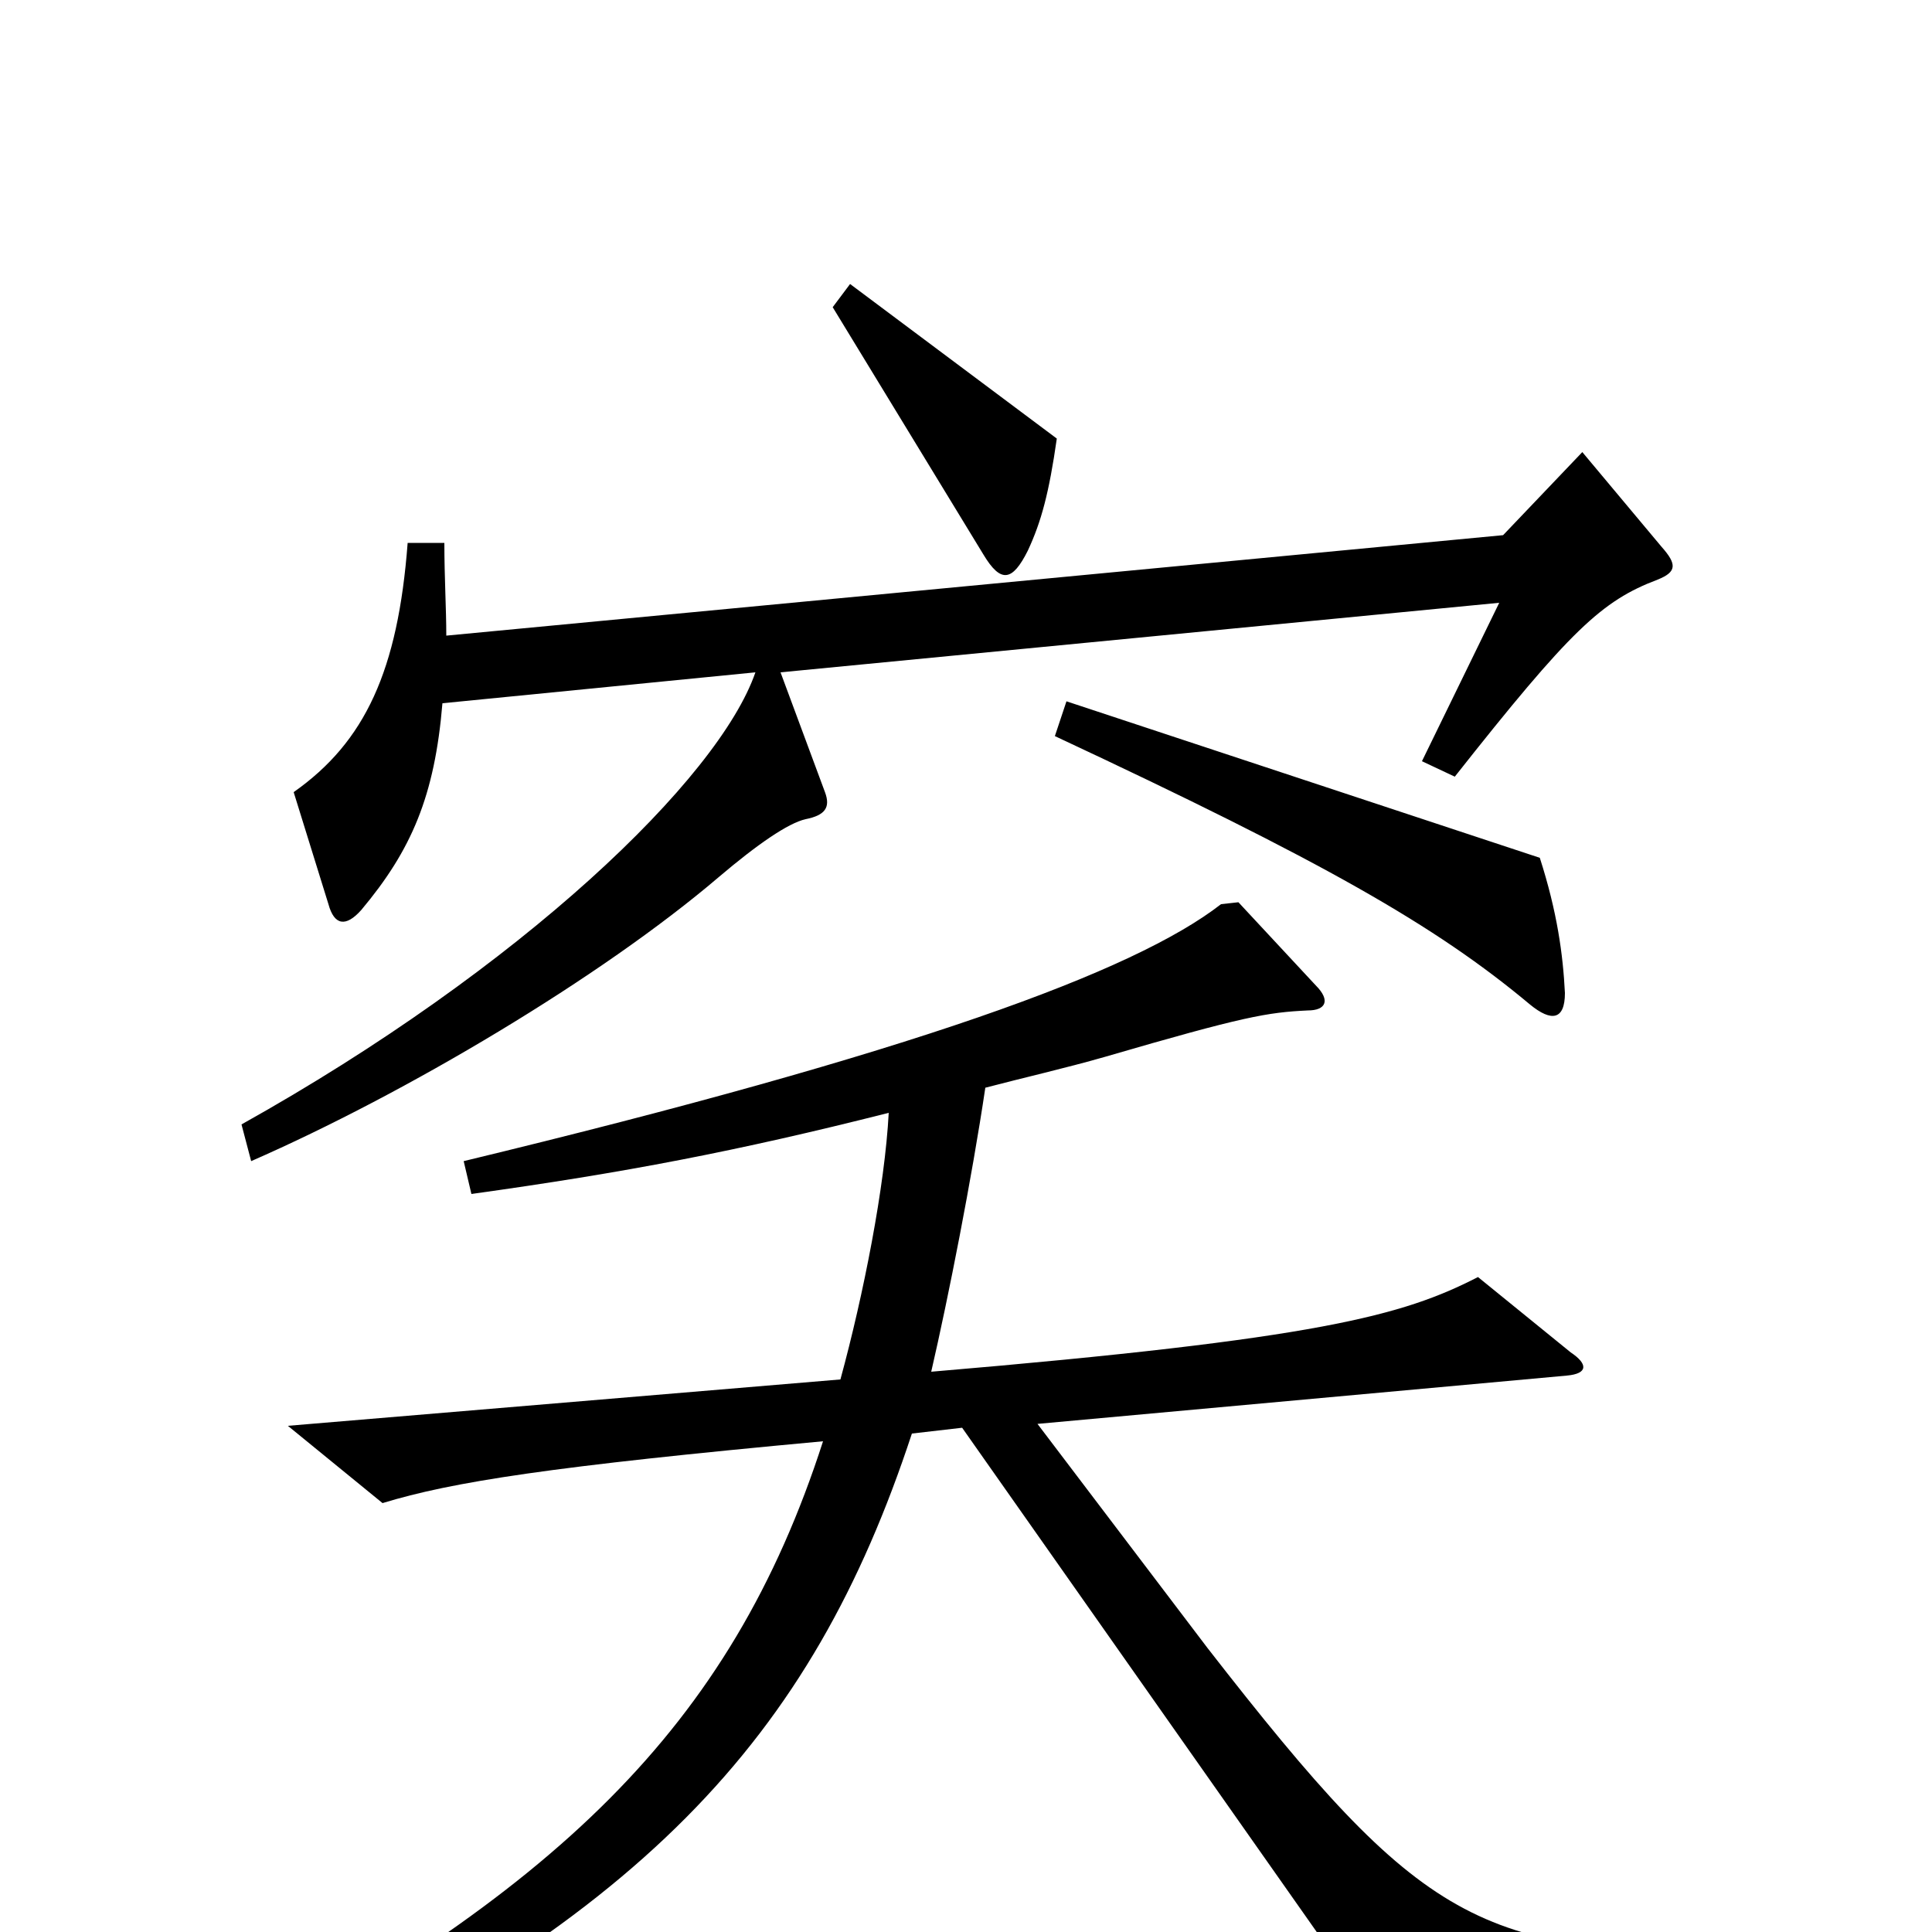 <svg xmlns="http://www.w3.org/2000/svg" viewBox="0 -1000 1000 1000">
	<path fill="#000000" d="M547 -773L440 -853L431 -841L509 -713C518 -698 524 -699 532 -715C539 -730 543 -745 547 -773ZM860 -717L819 -766L778 -723L231 -671C231 -685 230 -701 230 -719H211C206 -653 189 -616 152 -590L170 -532C173 -521 179 -520 187 -529C213 -560 225 -588 229 -636L391 -652C372 -597 270 -499 125 -418L130 -399C210 -434 311 -494 372 -546C392 -563 408 -574 417 -576C427 -578 430 -582 427 -590L404 -652L776 -688L736 -606L753 -598C813 -674 829 -689 858 -700C868 -704 868 -708 860 -717ZM810 -486C809 -506 806 -528 797 -556L552 -637L546 -619C685 -554 743 -521 792 -480C803 -471 810 -472 810 -486ZM905 31L904 11C765 11 737 -3 625 -147L537 -263L811 -288C822 -289 822 -294 813 -300L765 -339C726 -319 683 -307 482 -290C491 -329 503 -390 510 -437C529 -442 551 -447 572 -453C644 -474 656 -476 677 -477C686 -477 689 -482 681 -490L641 -533L632 -532C587 -497 472 -455 240 -399L244 -382C323 -393 381 -404 460 -424C458 -386 447 -330 435 -286L149 -262L198 -222C234 -233 285 -241 426 -254C378 -105 287 -20 103 77L113 96C332 -4 420 -100 472 -258L498 -261L716 49Z"/>
</svg>